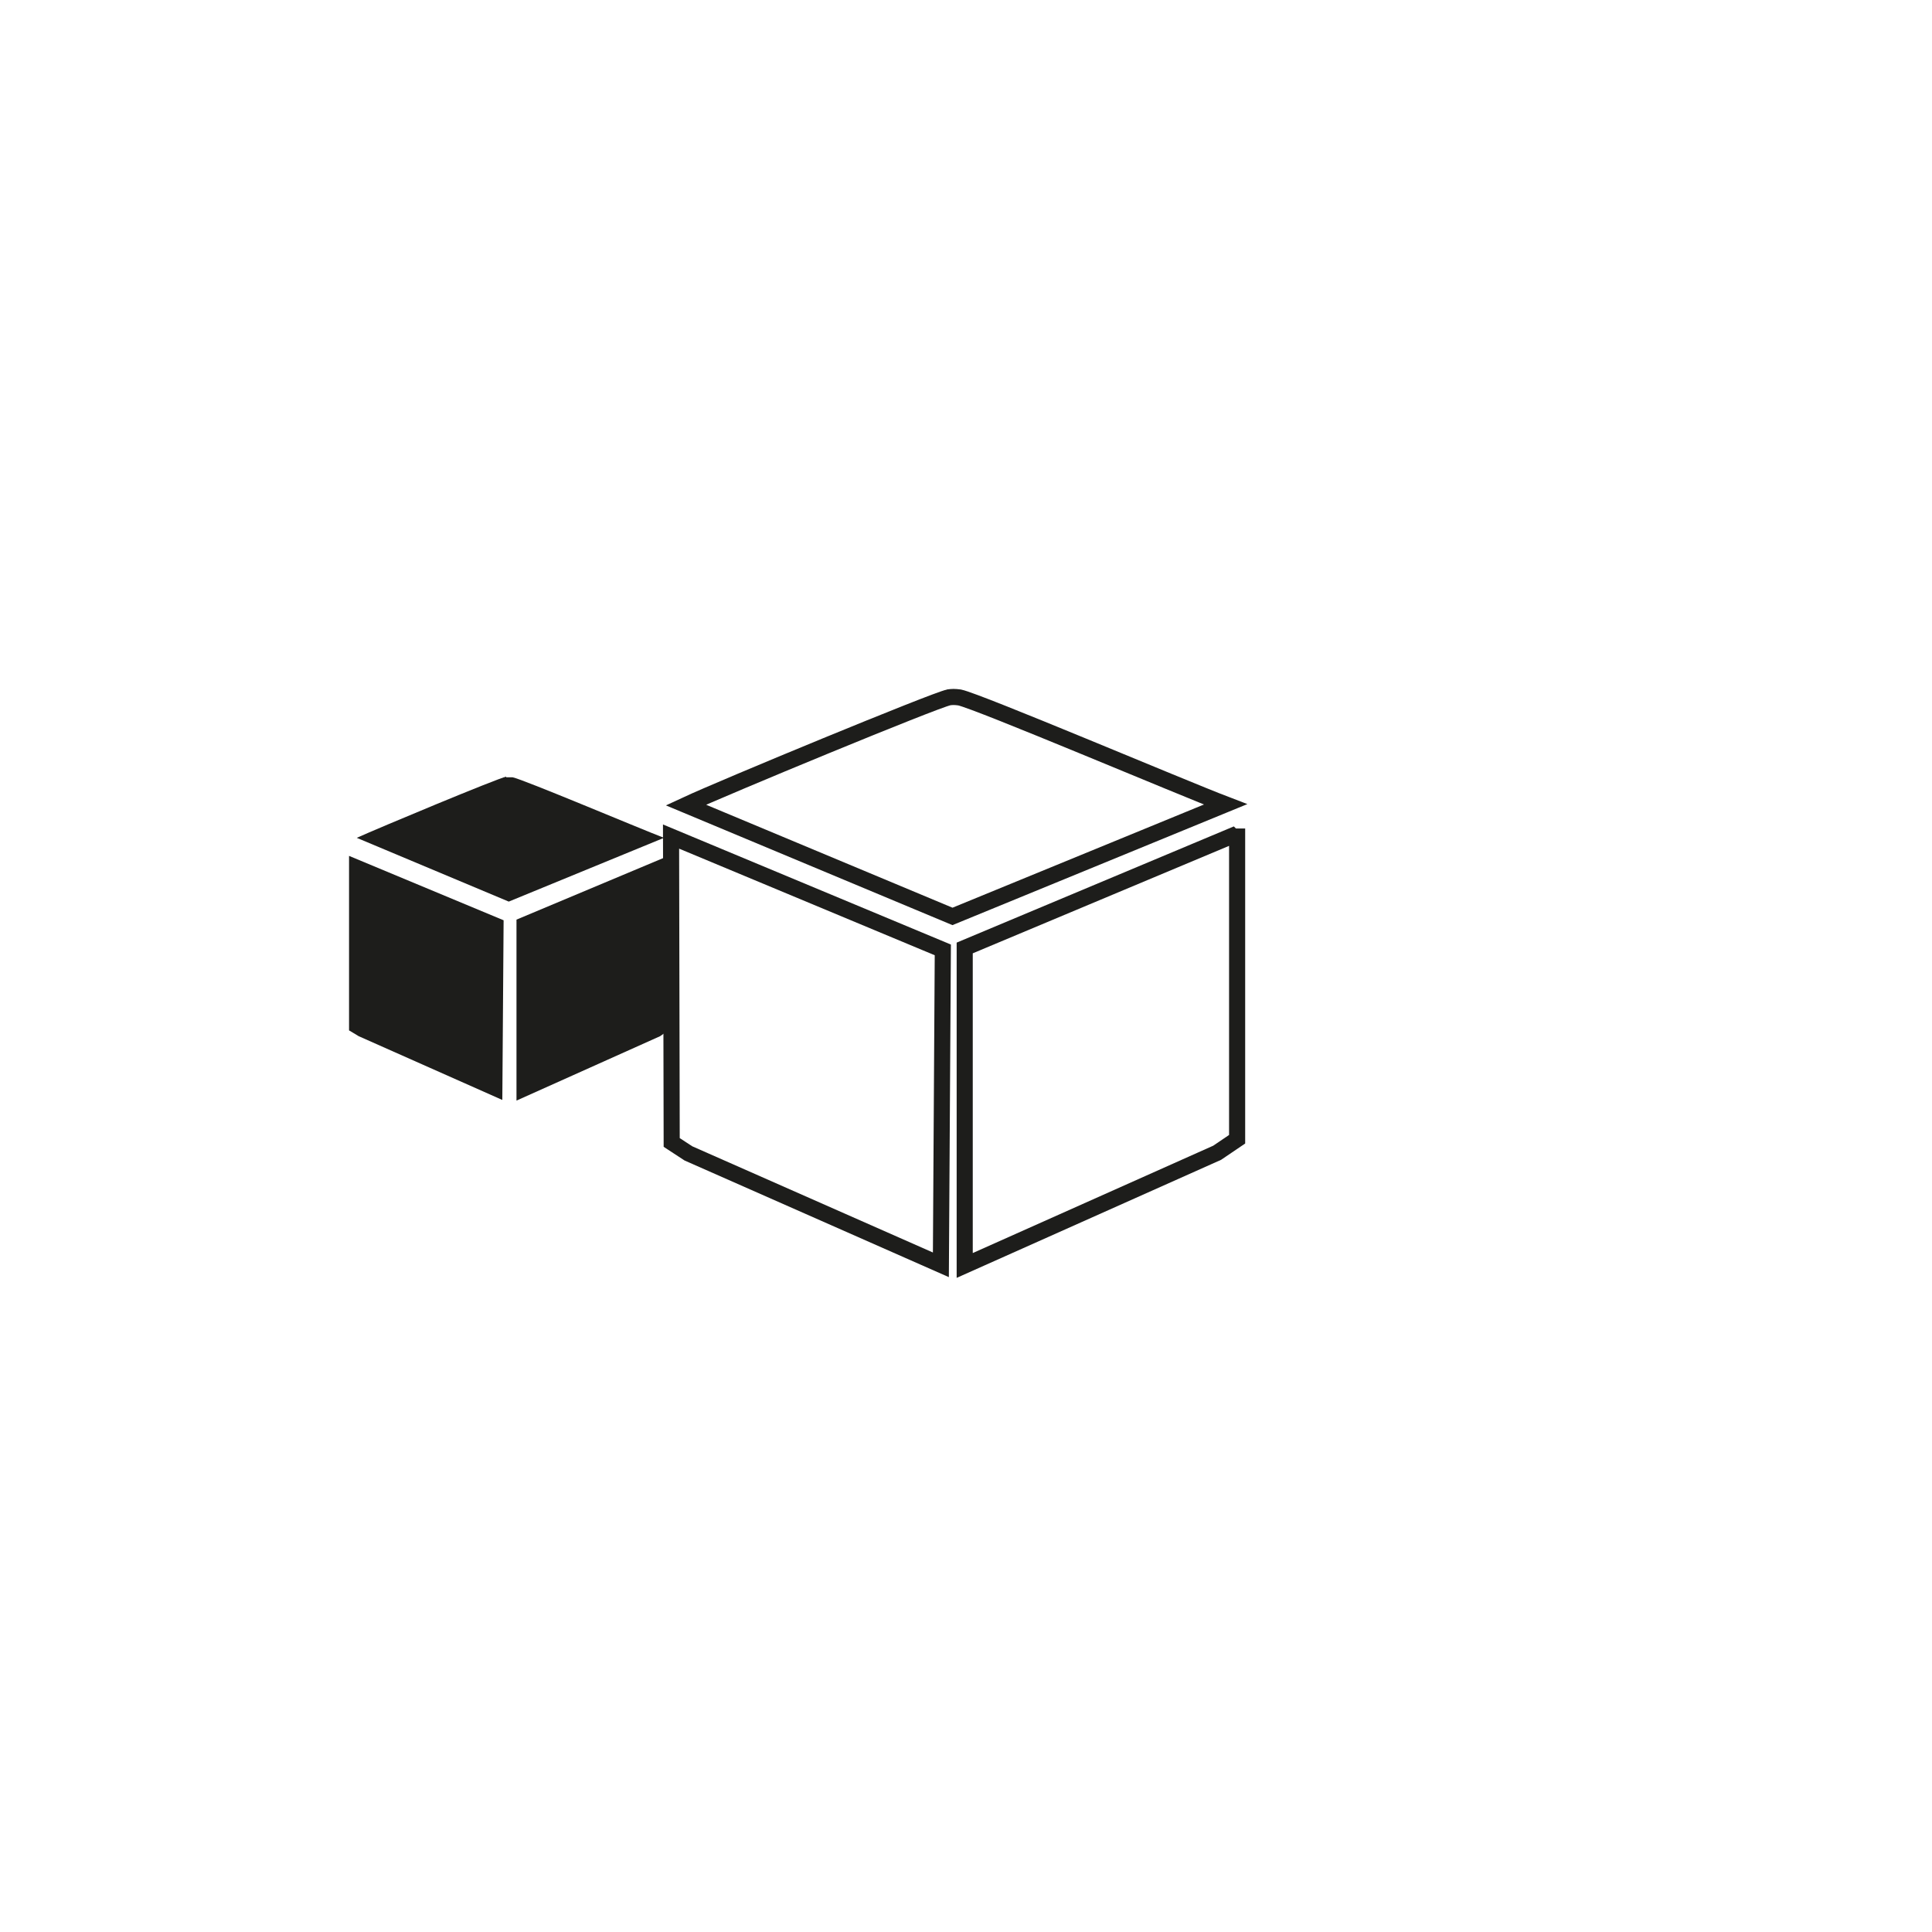 <?xml version="1.0" encoding="UTF-8"?>
<svg xmlns="http://www.w3.org/2000/svg" version="1.1" viewBox="0 0 30 30">
  <defs>
    <style>
      .cls-1 {
        fill: none;
      }

      .cls-1, .cls-2, .cls-3, .cls-4 {
        stroke: #1d1d1b;
        stroke-miterlimit: 10;
        stroke-width: .25px;
      }

      .cls-2 {
        fill: #cb3d2f;
      }

      .cls-3 {
        fill: #d14d46;
      }

      .cls-4 {
        fill: #f5f4f5;
      }

      .cls-5 {
        fill: #1d1d1b;
      }

      .cls-6 {
        display: none;
      }
    </style>
  </defs>
  <!-- Generator: Adobe Illustrator 28.7.1, SVG Export Plug-In . SVG Version: 1.2.0 Build 142)  -->
  <g>
    <g id="Lag_1">
      <g id="Generativt_objekt">
        <g id="Background" class="cls-6">
          <rect class="cls-4" x="4.8" y="5.13" width="20" height="20"/>
          <path class="cls-3" d="M12.42,22.81h4.74v.88s-.04.05-.04.05c-1.57-.02-3.16.04-4.71-.03v-.9Z"/>
          <path class="cls-4" d="M13.15,23.06l.47.02s.08.54-.2.39c-.09-.04.07-.45-.16-.35-.05.02,0,.19,0,.27-.06.32-.05-.23-.06-.26,0-.01-.12,0-.05-.07Z"/>
          <path class="cls-4" d="M16.01,23.06c.37-.1.28.53,0,.41-.14-.06-.14-.37,0-.41Z"/>
          <path class="cls-4" d="M14.04,23.06c.14,0,.12.3.09.38-.05.14-.05-.27-.21.03,0-.21-.08-.42.12-.41Z"/>
          <path class="cls-4" d="M14.92,23.08l.46.03-.18.02s.12,0,0,.21c-.06.04-.05-.34-.22-.22-.03.02.02.42-.06.35l-.02-.39Z"/>
          <path class="cls-4" d="M14.65,23.06c.31-.08.26.5-.02.41-.11-.03-.14-.38.02-.41Z"/>
          <path class="cls-4" d="M15.65,23.08c.35-.08.11.58,0,.38-.01-.02.18,0,.12-.33-.02-.03-.15.02-.11-.05Z"/>
          <path class="cls-4" d="M16.42,23.08c.46,0,.16.03.15.05-.02.03.04.28-.03.34-.09,0,.06-.42-.12-.35v-.04Z"/>
          <path class="cls-4" d="M13.72,23.08c.08-.05.06.39.02.39-.05-.04-.04-.38-.02-.39Z"/>
          <path class="cls-4" d="M15.34,23.22c.06-.04.1.28-.04.26-.19-.04.02-.1.03-.11.01-.02-.02-.13,0-.15Z"/>
          <path class="cls-4" d="M16.34,23.08c.06-.04.07.39.02.39l-.02-.39Z"/>
          <path class="cls-4" d="M14.41,23.08s.03.08.03.19c0,.37-.07.19-.03-.19Z"/>
          <path class="cls-4" d="M15.57,23.08s.03.08.03.19c0,.37-.07.19-.03-.19Z"/>
          <path class="cls-3" d="M13.47,23.28c.11-.08.18.13.1.16-.09.03-.15-.12-.1-.16Z"/>
          <path class="cls-3" d="M13.47,23.12c.07-.05.23.06.1.1-.12.04-.13-.07-.1-.1Z"/>
          <path class="cls-3" d="M16.07,23.1c.19-.02.14.32.02.33-.14.01-.2-.32-.02-.33Z"/>
          <path class="cls-2" d="M13.96,23.14c.07-.05.19.13.06.16-.11.02-.07-.15-.06-.16Z"/>
          <path class="cls-3" d="M14.63,23.12c.21-.11.24.29.08.31-.13.02-.13-.29-.08-.31Z"/>
        </g>
        <g>
          <g>
            <polygon class="cls-1" points="10.42 12.99 14.64 14.75 14.61 19.64 10.69 17.91 10.43 17.74 10.42 12.99"/>
            <path class="cls-1" d="M19.14,12.99s.06,0,.07,0v4.7l-.31.21-3.92,1.75v-4.93s4.15-1.74,4.15-1.74Z"/>
          </g>
          <path class="cls-1" d="M14.72,10.83c.07-.01.1-.01.18,0,.29.06,3.45,1.4,4.13,1.66l-4.24,1.74-4.14-1.73c.58-.27,3.87-1.63,4.08-1.67Z"/>
        </g>
      </g>
      <g>
        <g>
          <polygon class="cls-5" points="5.42 13.29 7.82 14.29 7.8 17.08 5.57 16.09 5.42 16 5.42 13.29"/>
          <path class="cls-5" d="M10.38,13.29s.03,0,.04,0v2.68l-.17.12-2.23,1v-2.81s2.36-.99,2.36-.99Z"/>
        </g>
        <path class="cls-5" d="M7.86,12.07s.06,0,.1,0c.16.03,1.96.79,2.35.94l-2.41.99-2.36-.99c.33-.15,2.2-.93,2.32-.95Z"/>
      </g>
    </g>
  </g>
</svg>